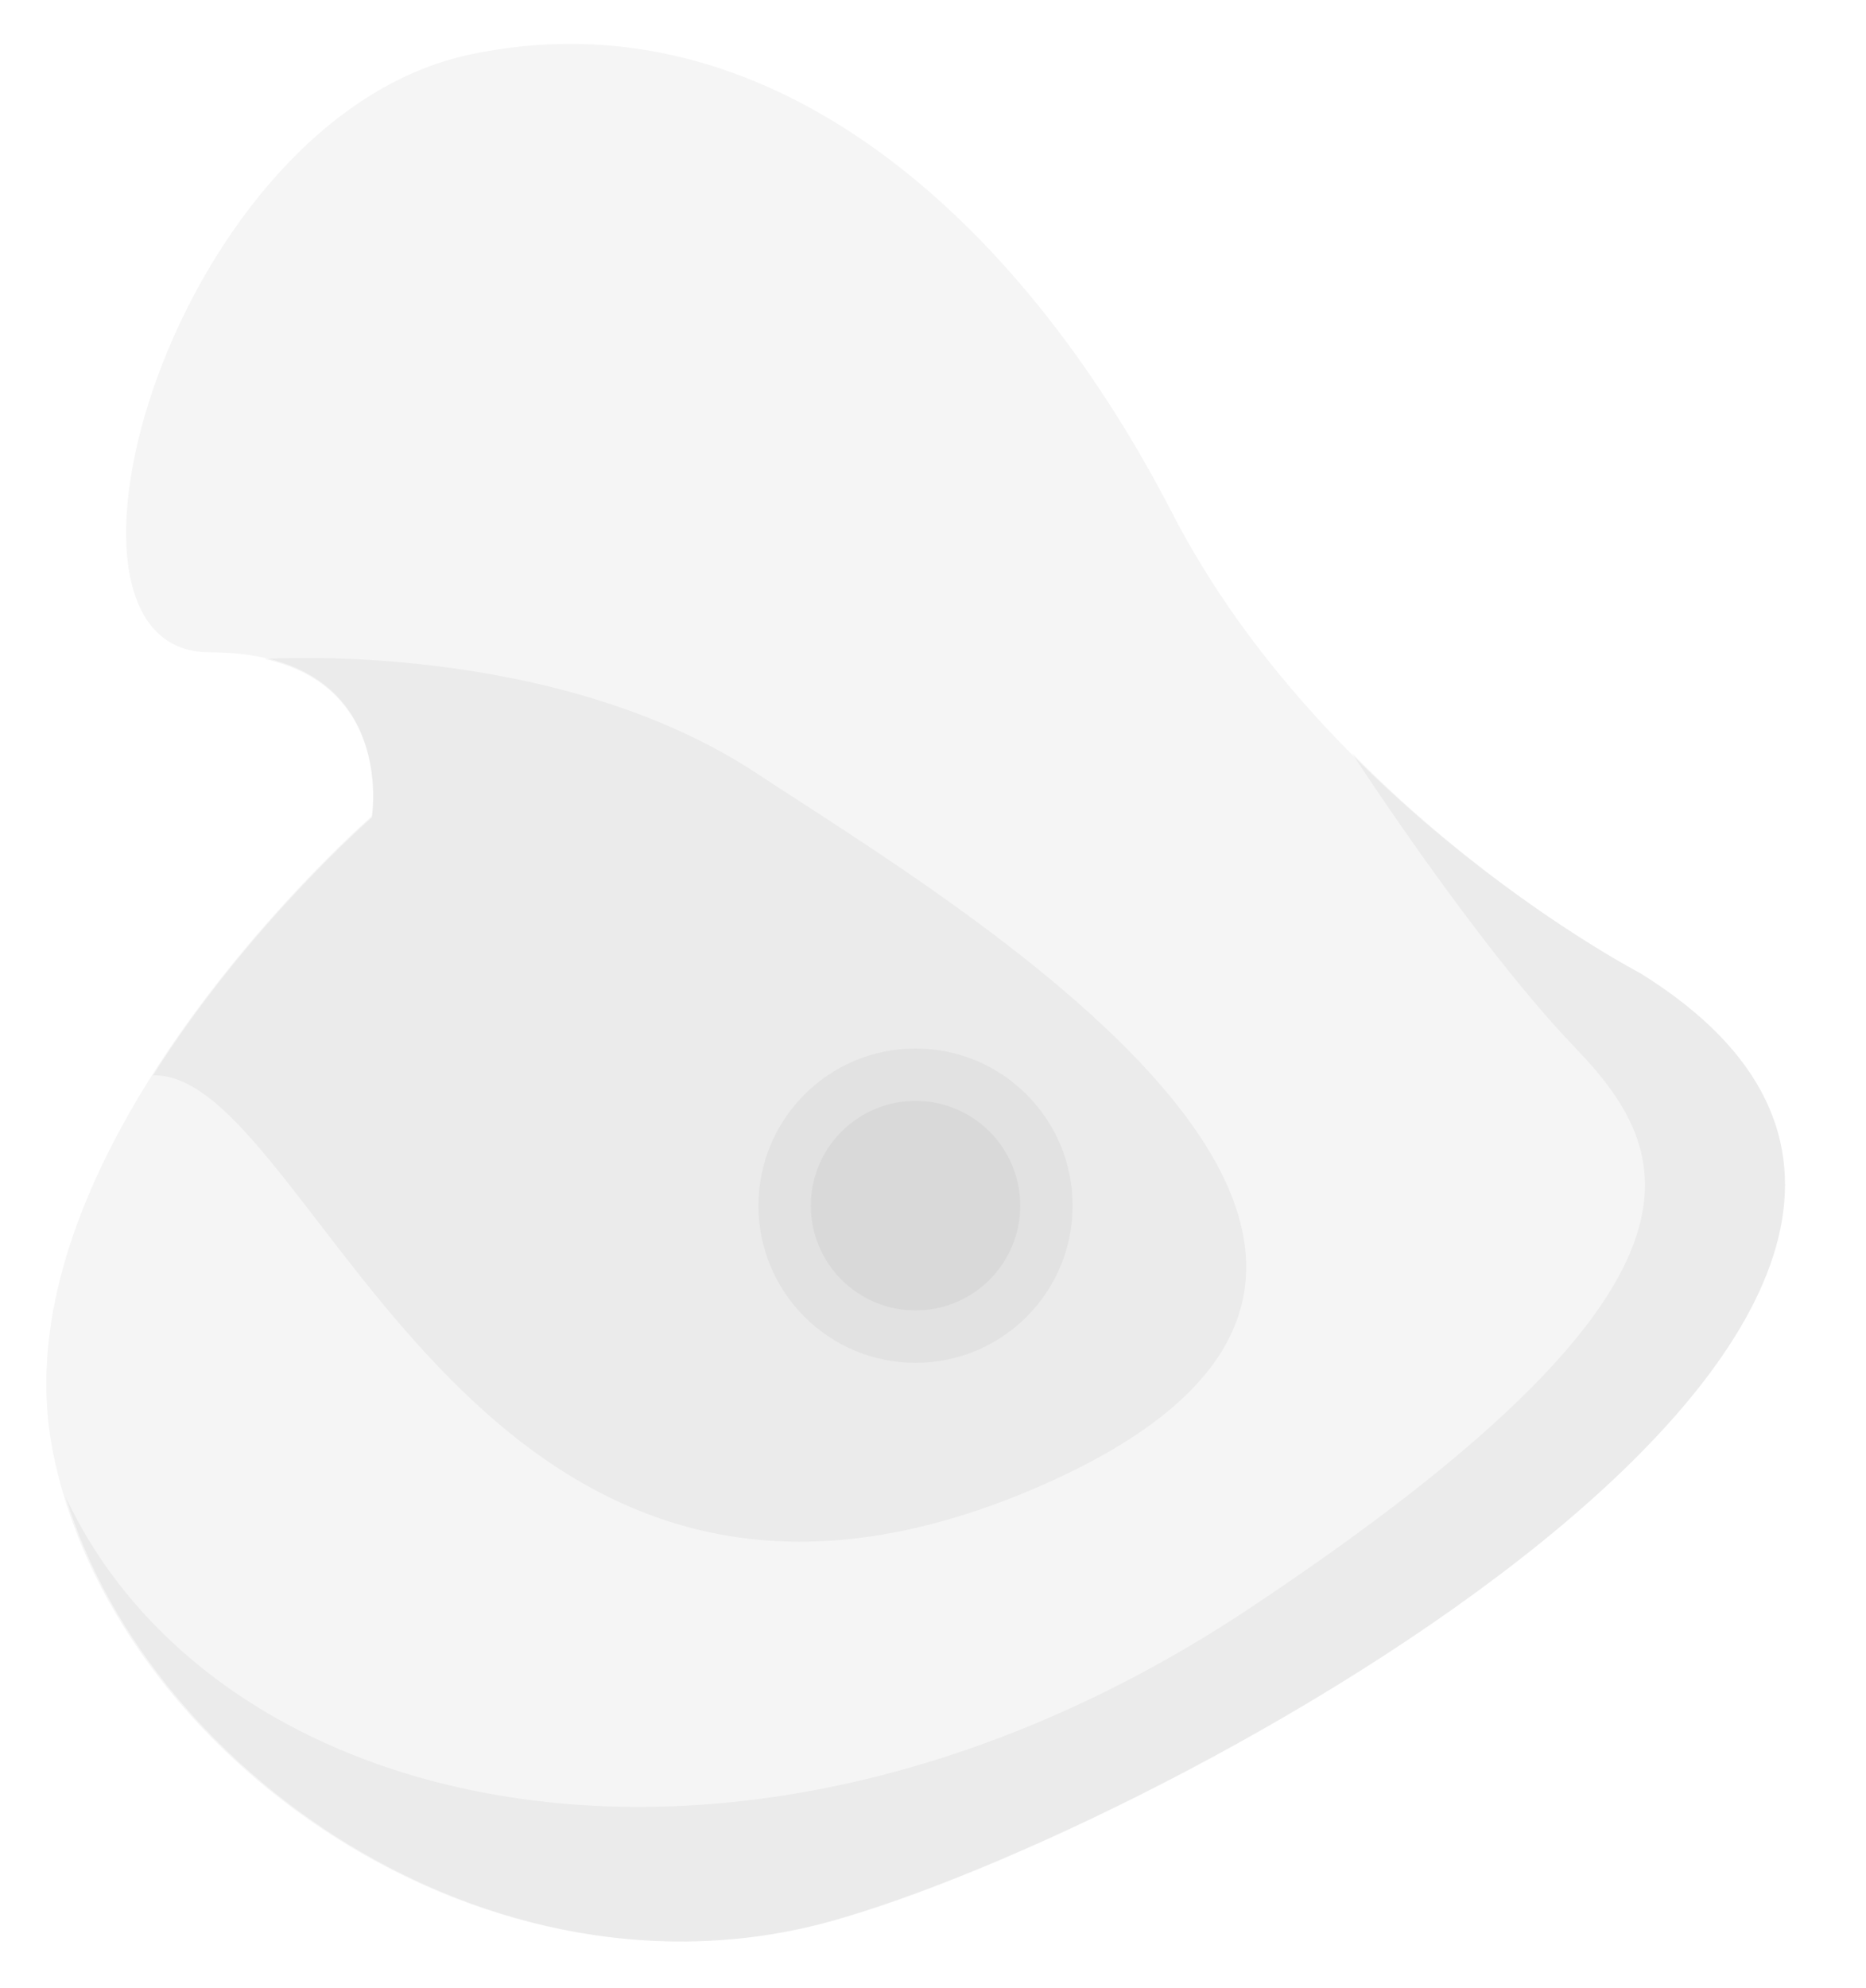 <svg width="139" height="148" xmlns="http://www.w3.org/2000/svg" fill="rgba(0, 0, 0, 0.04)">
 <g id="Layer_1">
  <title>Layer 1</title>
  <g>
   <g>
    <g>
     <path d="m281.299,24.862c-10.7,5.3 -33.1,15.5 -56.8,20.5c-7.6,1.6 -13.5,7.5 -14.8,15.2c-1.1,6.2 -1.7,14 -0.6,22c1.2,8.9 8.6,15.6 17.6,16.1c13.7,0.8 36.5,4.8 55.2,21.6c5.7,5.1 14.1,6.1 20.9,2.6c8.3,-4.2 19,-11.2 27.7,-22.4c5,-6.5 5.5,-15.5 0.8,-22.2c-4.4,-6.3 -9.3,-15.9 -10.3,-28.7c-0.4,-4.5 -2.2,-8.7 -5.4,-11.8c-4.1,-4.1 -10.3,-9.4 -17.6,-13c-5.3,-2.5 -11.5,-2.5 -16.7,0.1z" />
     <path d="m302.399,98.962c27.7,-10.8 1.9,-42.2 13.1,-61c-4.1,-4.1 -10.3,-9.4 -17.6,-13c-5.2,-2.6 -11.4,-2.6 -16.6,0c-10.7,5.3 -33.1,15.5 -56.8,20.5c-1.8,0.4 -3.5,1 -5,1.8l0,0c0,0 22.8,-4.7 37.6,20.5c14.6,25.1 17.6,41.9 45.3,31.2z" />
     <g>
      <circle r="11.7" cy="75.462" cx="294.599" />
      <circle r="7.8" cy="75.462" cx="294.599" />
     </g>
     <path d="m330.499,100.562c2.5,-3.2 3.8,-7 4,-10.8c-8,7.9 -22,20.7 -32.1,25.2c-14.9,6.7 -26.6,-12.1 -56.1,-20.8c-14.2,-4.2 -24.9,-3.2 -32.1,-1.1c3.2,3.3 7.6,5.4 12.5,5.6c13.7,0.8 36.5,4.8 55.2,21.6c5.7,5.1 14.1,6.1 20.9,2.6c8.3,-4.1 19,-11.1 27.7,-22.3z" />
    </g>
    <g>
     <path d="m-74.101,46.362c0,0 -6,-3.4 -9.4,-12.7s-18.1,-10.7 -26.8,-3.4c-8.7,7.4 -49.6,8.7 -66.4,16.1c-16.8,7.4 -47.5,10.1 -46.5,28.8s16.4,21.5 19,15.4c2.7,-6 35,5.4 44,12.1c9,6.7 36.5,24.1 59.3,18.8s10.1,-21.5 12.7,-29.5c2.8,-8.1 23.5,-32.9 14.1,-45.6z" />
     <path d="m-116.101,52.562c-17.8,-9.1 -48.2,-3.5 -70.4,-2.6c-16.7,5.2 -37.4,9.8 -36.6,25.3c0.9,18.8 16.4,21.5 19,15.4c0,0 -5.8,-9.1 11.5,-16.6s22.7,14.6 50.2,21.3s53.4,-29 26.3,-42.8z" />
     <g>
      <circle r="11.7" cy="73.962" cx="-127.801" />
      <circle r="7.8" cy="73.962" cx="-127.801" />
     </g>
     <path d="m-88.101,98.662c-0.4,-2.5 -0.6,-4.8 0,-6.7c2.7,-8 23.5,-32.8 14.1,-45.6c0,0 -6,-3.4 -9.4,-12.7c-2.1,-5.8 -8.5,-8.5 -15.2,-8c18.9,3.4 8.1,27.7 3.1,36.5c-13.4,23.5 7.4,36.5 7.4,36.5l0,0z" />
    </g>
    <g>
     <path d="m227.099,416.862c0,0 -21.7,-33 -0.7,-87.4c21,-54.4 67.6,-85.6 77.8,-80.4s-4,38.1 14.7,56.7c18.7,18.6 13.7,14.9 0.8,48.1c-12.9,33.3 -10.7,53.8 -41.8,61.7s-40.3,14.9 -50.8,1.3z" />
     <path d="m295.999,284.562c-17.1,20 -61.9,34.3 -52,72.6c9.9,38.3 38,49.2 48.4,18.7c10.3,-30.5 24.4,-64.8 33.2,-63.4c-1.7,-1.9 -3.9,-4.1 -6.6,-6.7c-12.8,-12.7 -10.2,-32.1 -10.6,-44.8c-0.6,5 -3.3,12.9 -12.4,23.6z" />
     <g>
      <circle r="11.7" cy="349.362" cx="270.899" />
      <circle r="7.8" cy="349.362" cx="270.899" />
     </g>
    </g>
    <g>
     <path d="m498.099,390.462c0,0 24.1,-16.1 29.5,-44.9c5.4,-28.8 -3.4,-49.6 -10.7,-51.6c-7.4,-2 -22.1,6 -27.5,3.4c-5.4,-2.7 -8.9,-14.3 -27.7,-14.3c-18.8,0 -30.6,27.4 -36.7,29.9c-6,2.5 -27.8,-7.9 -29.7,0c-1.6,6.9 3.9,52.4 33.4,66.9c5.8,2.9 12.9,0.5 15.8,-5.3c2.5,-5 7.3,-10.2 16.2,-10.2c17.3,-0.2 -2.8,41.5 37.4,26.1z" />
     <g>
      <path d="m489.399,297.262c-5.4,-2.7 -8.9,-14.3 -27.7,-14.3s-30.6,27.4 -36.7,29.9c-1.3,0.5 -3.2,0.5 -5.6,0.2c2.5,0.4 11.9,2.7 22,13.6c11.7,12.7 17.8,24.6 34.8,19.9c25,-6.9 -1.6,-39.2 17.2,-48c0.7,-0.3 1.3,-0.7 1.9,-1c-2.4,0.3 -4.5,0.4 -5.9,-0.3z" />
      <path d="m418.799,312.962l0,0c0,0 0.1,0 0,0c0,0 0,0 0,0z" />
     </g>
     <g>
      <circle r="11.7" cy="321.662" cx="468.499" />
      <circle r="7.8" cy="321.662" cx="468.499" />
     </g>
     <path d="m522.699,299.162c0.8,16.9 0.3,45.8 -11.4,59.6c-17.1,20.1 -27.9,30.3 -33.2,17.9c-5.3,-12.5 -11.2,-27.2 -28.7,-8.4c2.7,-2.3 6.4,-4 11.4,-4c17.3,0 -2.9,41.6 37.4,26.2c0,0 24.1,-16.1 29.5,-44.9c3.9,-21.3 0.1,-38.2 -5,-46.4z" />
    </g>
    <g>
     <path d="m-66.801,294.862c0,0 -7.7,-22.1 -28.6,-24.5c-20.9,-2.4 -57.1,9.7 -82.9,3.8c-25.9,-5.9 -41.2,9 -37,61.2s5.8,73.4 37.7,78.9s84.7,-16.5 102.7,-43.4s12.6,-67.4 8.1,-76z" />
     <path d="m-156.001,366.862c44.6,3.5 47.1,-43.9 52,-62c2.3,-8.6 -2.6,-22.3 -8.4,-34.2c-20.4,2 -46.2,8 -66,3.5c-1.8,-0.4 -3.6,-0.7 -5.3,-0.9c2.8,7.1 4.2,17.1 1.7,30.9c-6.8,36.8 -18.6,59.3 26,62.7z" />
     <g>
      <circle r="11.7" cy="331.262" cx="-158.201" />
      <circle r="7.8" cy="331.262" cx="-158.201" />
     </g>
     <path d="m-215.401,335.462c4.1,52.1 5.8,73.4 37.7,78.9c21.8,3.8 53.4,-5.4 76.9,-20.1c0,0 -62.3,15.2 -86.5,-2.7c-20.8,-15.3 -26.5,-82.9 -16.3,-113.4c-9.7,8 -14.3,25.9 -11.8,57.3z" />
    </g>
    <g>
     <path d="m407.599,54.562c0,0 3.4,-18.8 28.8,-25.5s71.1,-6.7 77.1,9.4s8.6,77.1 -17.5,83.8c-26.1,6.7 -32.1,-29.5 -41.5,-36.9c-9.3,-7.3 -54.3,-0.6 -46.9,-30.8z" />
     <g>
      <circle r="11.7" cy="62.262" cx="484.299" />
      <circle r="7.8" cy="62.262" cx="484.299" />
     </g>
     <path d="m515.599,92.362c-10.1,17.8 -25.8,21.5 -31.3,6.4c-7.4,-20.1 -18.7,-27.5 -48.2,-28.8c-14.5,-0.6 -23.6,-4.4 -29.3,-8.1c1.3,21.7 39.2,16.8 47.7,23.5c9.4,7.4 15.4,43.6 41.5,36.9c11,-2.8 16.9,-15.2 19.6,-29.9z" />
    </g>
    <g>
     <path d="m122.199,72.462c0,0 -23.5,-12.2 -34.9,-34.3s-30.2,-38.8 -52.3,-34.1c-22.1,4.7 -33.5,44.5 -19.4,44.5c14.1,0 12.1,12.2 12.1,12.2s-28.1,24.5 -23.8,47.1c4.3,22.7 32.4,42.9 58.9,34.9c26.5,-7.8 96.9,-47 59.4,-70.3z" />
     <path d="m75.999,111.262c41.2,-16.8 -4.3,-43.6 -19.5,-53.6c-15.2,-10.1 -36.8,-8.6 -36.8,-8.6l0,0c9.6,2.1 8,11.8 8,11.8s-9.3,8.1 -16.3,19.2l0,0c11.9,-0.3 23.4,47.9 64.6,31.2z" />
     <g>
      <circle r="11.7" cy="89.762" cx="68.199" />
      <circle r="7.8" cy="89.762" cx="68.199" />
     </g>
     <path d="m122.199,72.462c0,0 -11,-5.7 -21.5,-16.4c0,0 9.2,14.2 16.6,21.9c7.4,7.7 12.4,17.5 -24.4,41.9c-36.9,24.4 -76.5,16.1 -88,-8.4c6.4,21.1 32.9,38.9 58,31.3c26.4,-7.8 96.8,-47 59.3,-70.3z" />
    </g>
    <g>
     <path d="m139.599,286.562c0,0 -6.8,-7.4 -22.8,-6.7c-16,0.7 -33.1,-9 -41.5,-21.5c-12.5,-18.5 -73.1,-6.7 -61.7,33.5s-12.7,57 -16.1,92.5c-3.4,35.5 59.7,59 74.4,28.2s26.9,-67.7 52.6,-79.8c25.8,-12 33.9,-24.7 15.1,-46.2z" />
     <path d="m57.699,313.062c-27.9,0 -38.6,-1.2 -43.6,-19.2c10.1,38.9 -13.3,55.7 -16.6,90.6c-0.3,2.9 -0.1,5.6 0.4,8.3c3.7,-2.9 9.4,-6 18.4,-8.7c24.6,-7.4 42.4,-9.4 57.3,-26.8s12.9,-44.2 -15.9,-44.2z" />
     <g>
      <circle r="11.7" cy="335.162" cx="62.699" />
      <circle r="7.8" cy="335.162" cx="62.699" />
     </g>
     <path d="m77.999,293.862c-0.2,11.8 23.5,24.1 43.5,-13.9c-1.5,-0.1 -3,-0.1 -4.7,-0.1c-16,0.7 -33.1,-9 -41.5,-21.5c-0.1,0.1 2.9,23.7 2.7,35.5z" />
     <path d="m124.499,332.862c23.9,-11.2 32.5,-22.9 18.8,-41.6c1.2,8.2 1.1,17.6 -3.9,23.1c-10.1,11.4 -30.2,6.8 -45.6,32.6c-15.4,25.8 -24.8,57.9 -42.9,65c-10,3.9 -26.4,3.5 -39.2,2.3c18.7,15.3 50.2,19 60.1,-1.6c14.8,-30.9 26.9,-67.8 52.7,-79.8z" />
    </g>
   </g>
  </g>
 </g>

</svg>